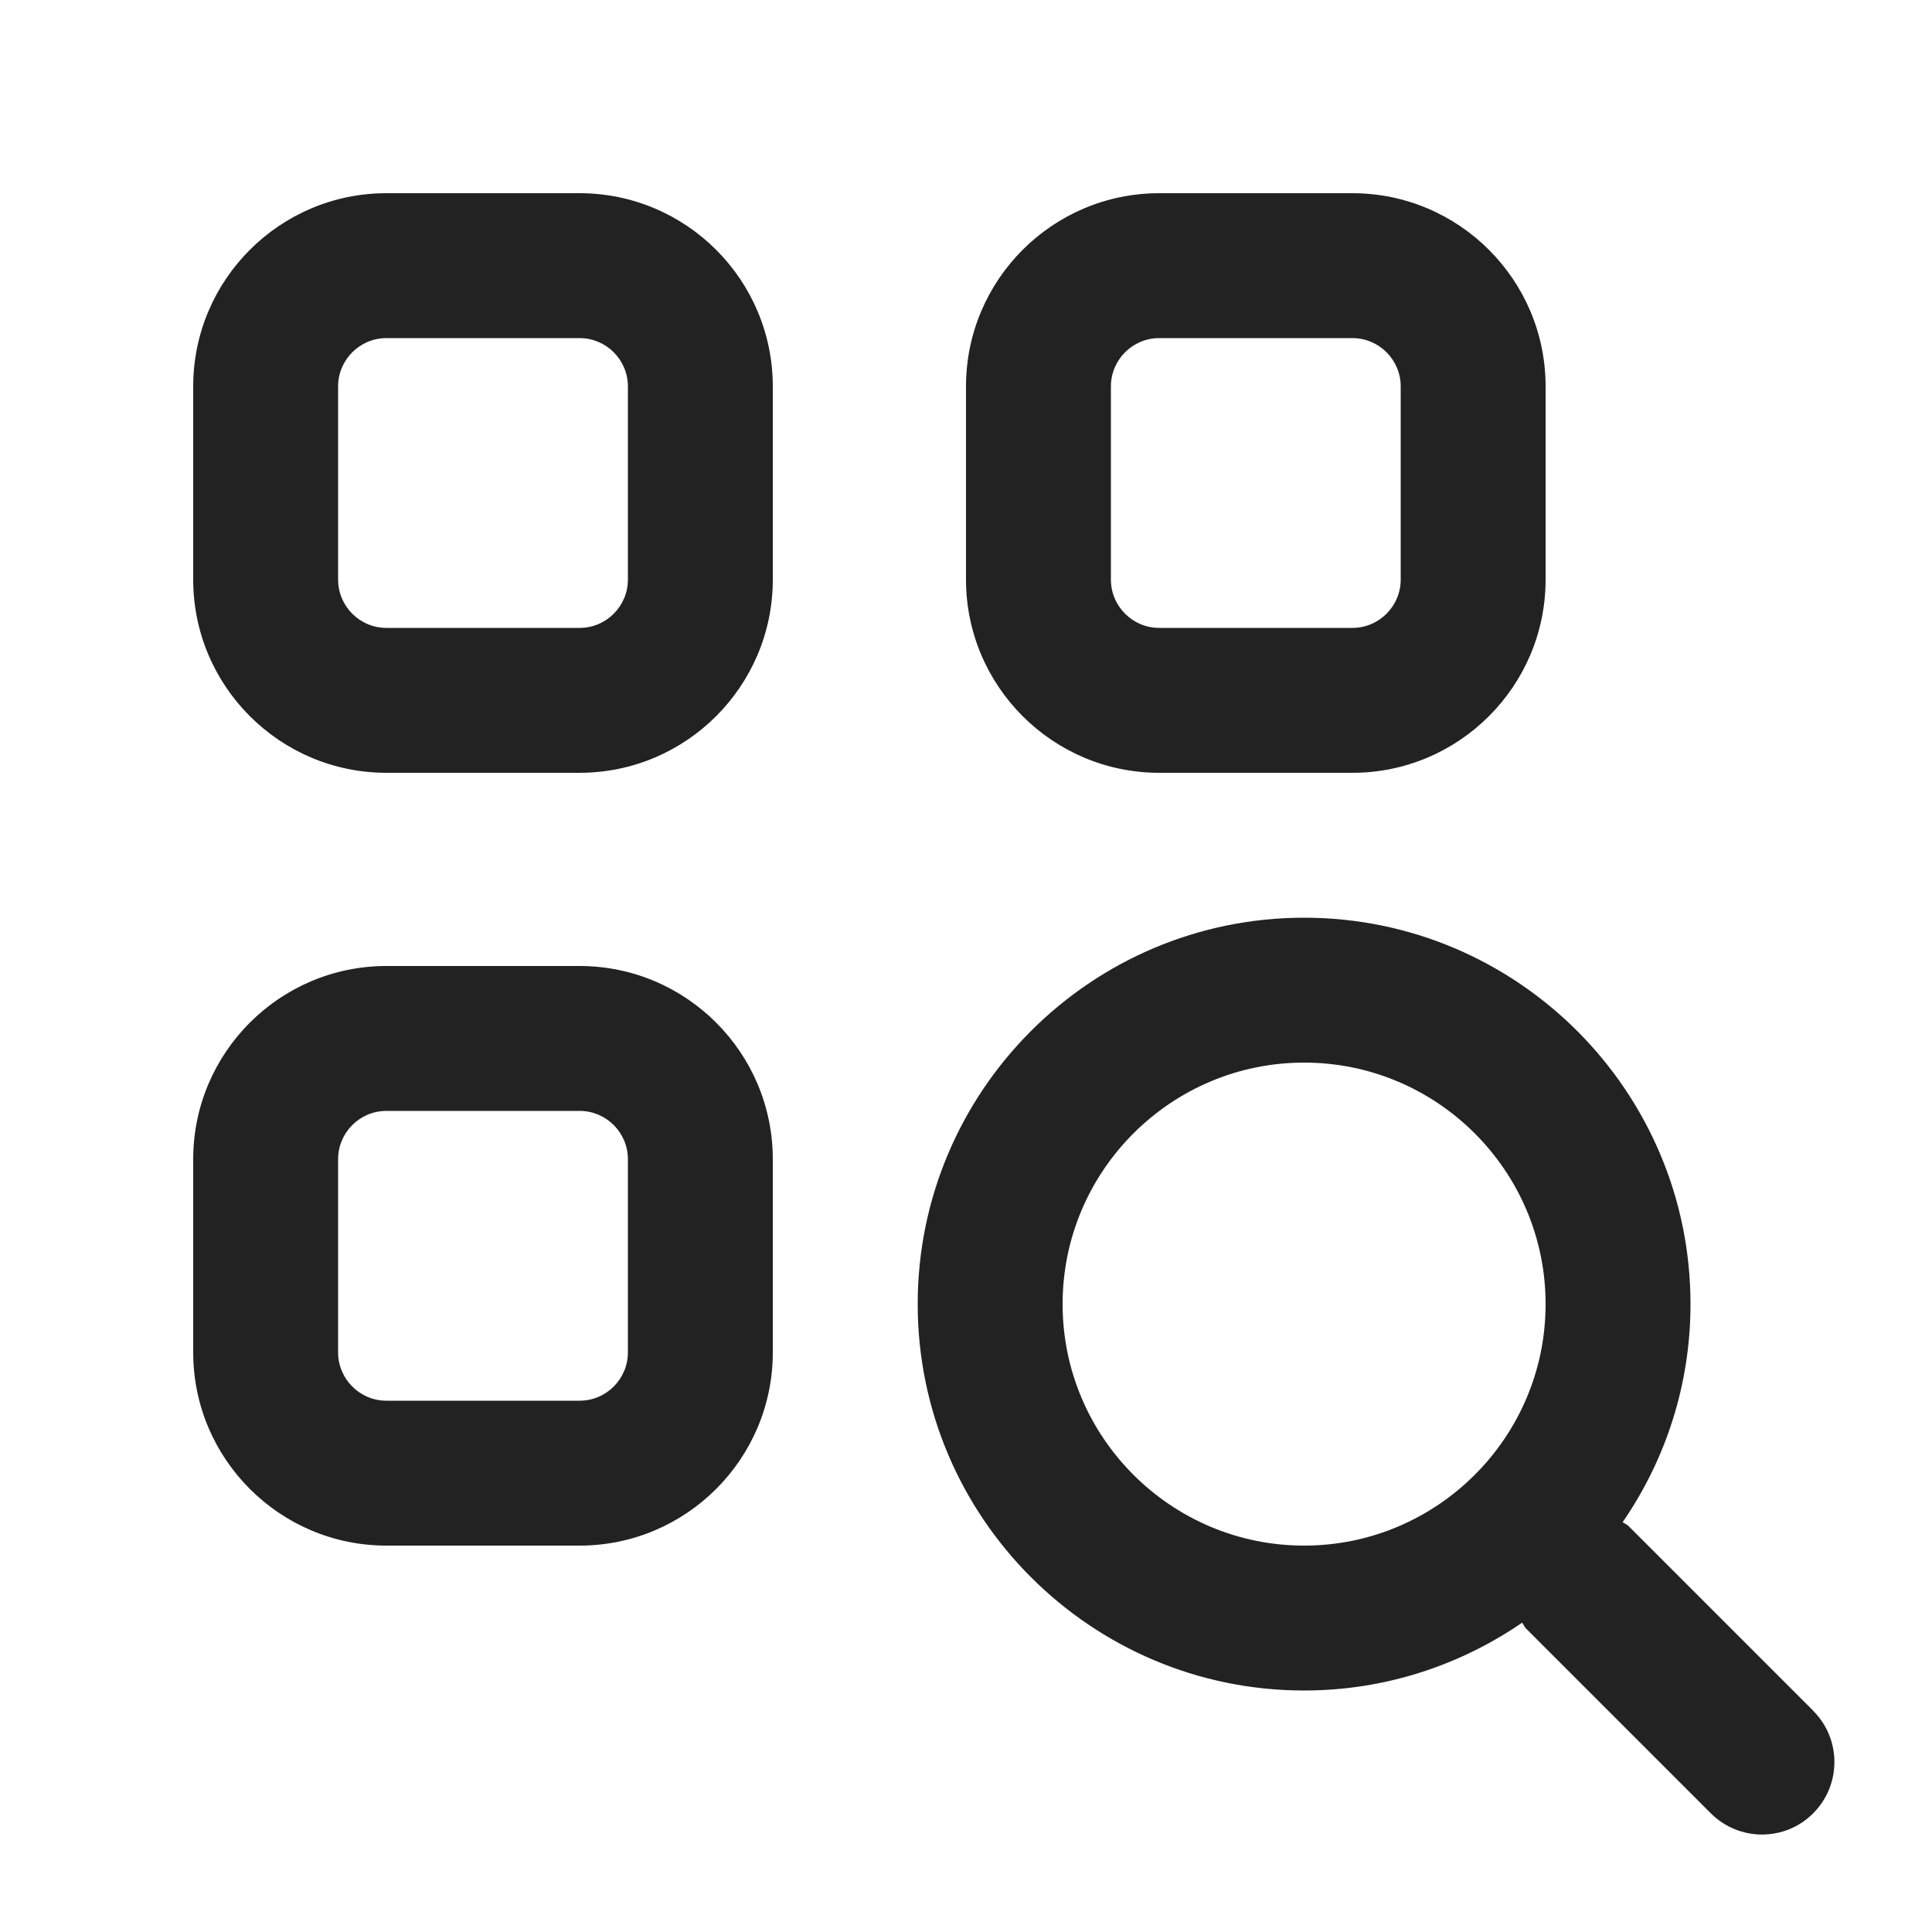 <?xml version="1.0" encoding="UTF-8"?>
<svg xmlns="http://www.w3.org/2000/svg" width="20" height="20" viewBox="0 0 20 20">
  <path d="M6,16h-2c-1.103,0-2-.897-2-2v-2c0-1.103.897-2,2-2h2c1.103,0,2,.897,2,2v2c0,1.103-.897,2-2,2ZM4,11.5c-.276,0-.5.225-.5.5v2c0,.275.224.5.5.5h2c.276,0,.5-.225.5-.5v-2c0-.275-.224-.5-.5-.5h-2Z" fill="#222"/>
  <path d="M6,8h-2c-1.103,0-2-.897-2-2v-2c0-1.103.897-2,2-2h2c1.103,0,2,.897,2,2v2c0,1.103-.897,2-2,2ZM4,3.5c-.276,0-.5.225-.5.5v2c0,.275.224.5.5.5h2c.276,0,.5-.225.5-.5v-2c0-.275-.224-.5-.5-.5h-2Z" fill="#222"/>
  <path d="M14,8h-2c-1.103,0-2-.897-2-2v-2c0-1.103.897-2,2-2h2c1.103,0,2,.897,2,2v2c0,1.103-.897,2-2,2ZM12,3.5c-.276,0-.5.225-.5.5v2c0,.275.224.5.5.5h2c.276,0,.5-.225.5-.5v-2c0-.275-.224-.5-.5-.5h-2Z" fill="#222"/>
  <path d="M18.771,17.71l-1.914-1.914c-.017-.017-.04-.024-.059-.039.442-.643.702-1.419.702-2.257,0-2.206-1.794-4-4-4s-4,1.794-4,4,1.794,4,4,4c.837,0,1.614-.261,2.257-.702.015.019.022.041.039.059l1.914,1.914c.146.146.338.22.53.22s.384-.073.53-.22c.293-.293.293-.768,0-1.061ZM13.5,16c-1.378,0-2.5-1.121-2.5-2.5s1.122-2.5,2.5-2.5,2.5,1.121,2.5,2.5-1.122,2.5-2.5,2.5Z" fill="#222"/>
</svg>